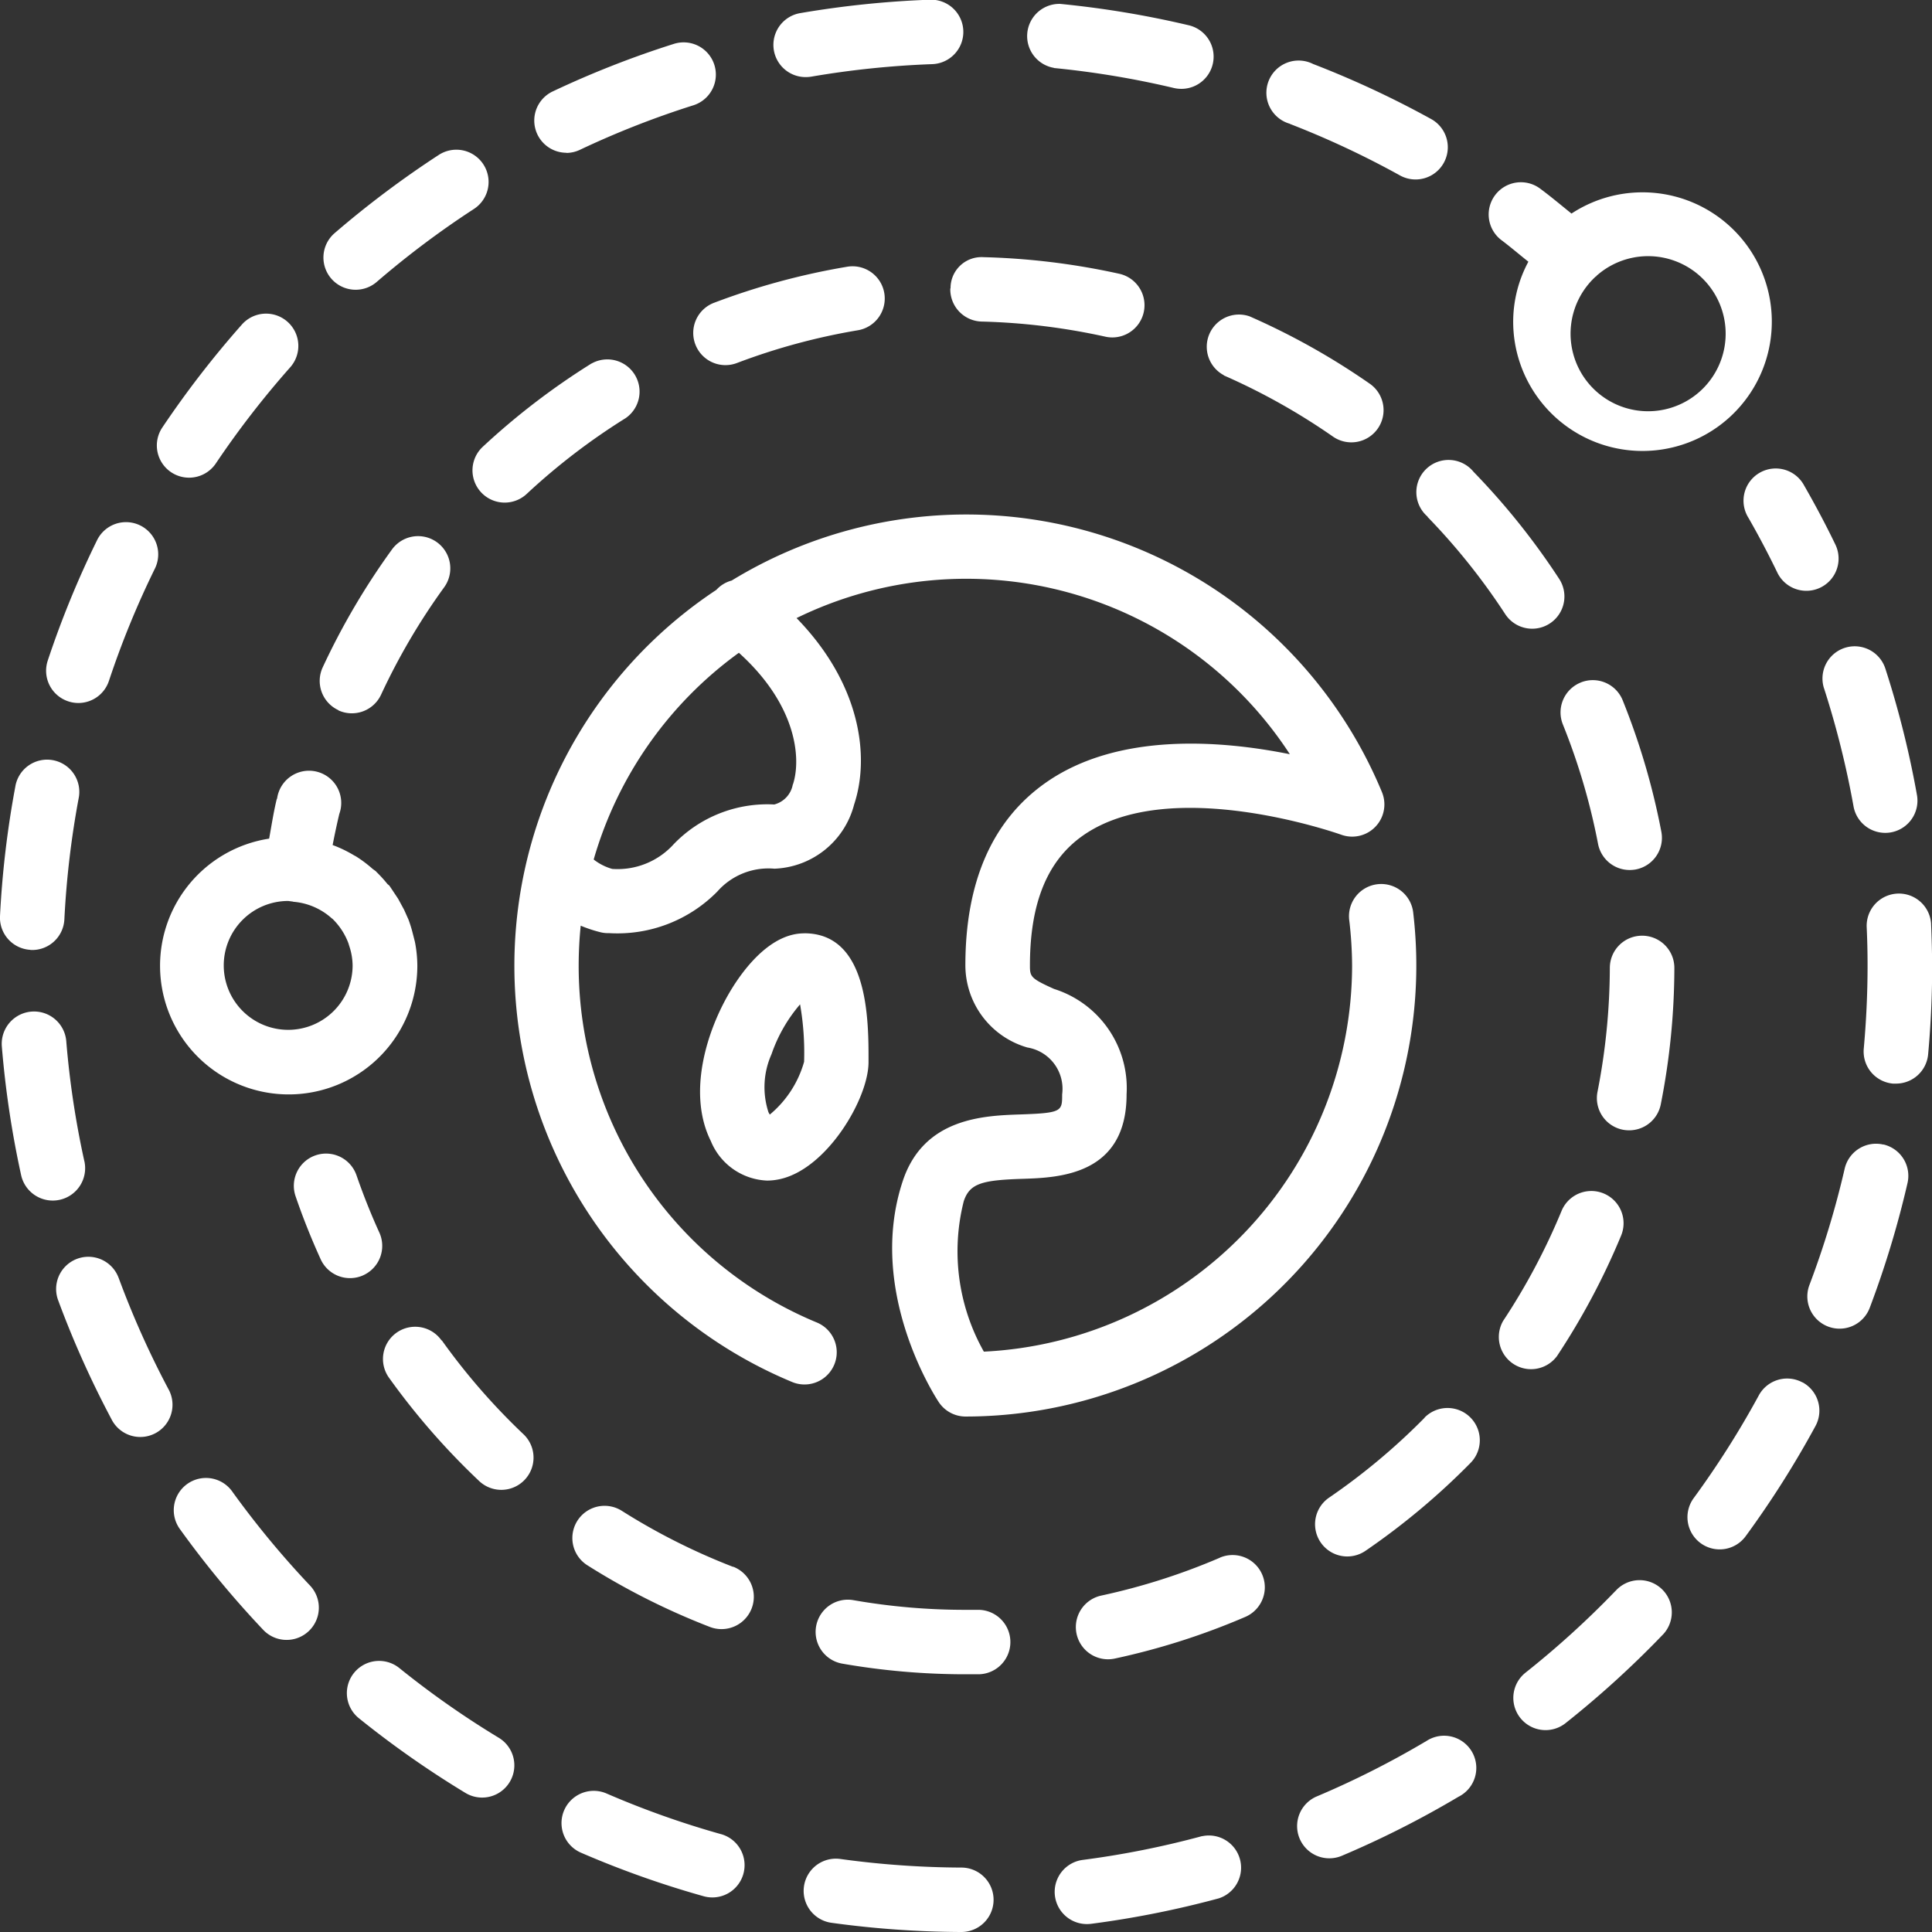 <svg xmlns="http://www.w3.org/2000/svg" width="59.969" height="59.969" viewBox="0 0 59.969 59.969"><rect x="0" y="0" width="59.969" height="59.969" fill="#333333" stroke="none"/><defs><style>.cls-1 { fill: #fff; fill-rule: evenodd; }</style></defs><path class="cls-1" d="M580.9 308.387a1 1 0 1 0-1.986.228 12.348 12.348 0 0 1 .086 1.385 12.015 12.015 0 0 1-11.43 11.986 6.338 6.338 0 0 1-.624-4.67c.185-.556.575-.653 1.816-.694 1.128-.036 3.238-.107 3.238-2.622a3.228 3.228 0 0 0-2.253-3.273c-.725-.327-.747-.379-.747-.727 0-1.937.538-3.256 1.645-4.033 2.718-1.909 7.962-.045 8.016-.027a1 1 0 0 0 1.267-1.318 13.965 13.965 0 0 0-20.186-6.571.983.983 0 0 0-.475.289 13.992 13.992 0 0 0 2.351 24.588 1 1 0 0 0 .77-1.846 11.973 11.973 0 0 1-7.395-11.082 12.308 12.308 0 0 1 .063-1.236 4.192 4.192 0 0 0 .6.2.966.966 0 0 0 .277.031 4.35 4.35 0 0 0 3.364-1.291 2.111 2.111 0 0 1 1.772-.709 2.658 2.658 0 0 0 2.474-1.992c.484-1.453.23-3.715-1.787-5.787a11.985 11.985 0 0 1 15.312 4.226c-2.138-.432-5.333-.687-7.572.88-1.659 1.162-2.5 3.071-2.5 5.673a2.659 2.659 0 0 0 1.924 2.55 1.3 1.3 0 0 1 1.08 1.455c0 .524 0 .579-1.3.623-1.118.038-2.992.1-3.645 2.06-1.142 3.425 1.024 6.732 1.116 6.871a1 1 0 0 0 .829.446 14 14 0 0 0 13.9-15.613zm-19.26-4.009a.785.785 0 0 1-.576.624 4.031 4.031 0 0 0-3.12 1.231 2.348 2.348 0 0 1-1.91.769 1.656 1.656 0 0 1-.575-.292 12.027 12.027 0 0 1 4.507-6.417c1.817 1.64 1.934 3.307 1.678 4.085zm.35 4.624c-1.029 0-1.845 1.073-2.241 1.713-.77 1.247-1.4 3.234-.654 4.734a1.972 1.972 0 0 0 1.743 1.227 1.86 1.86 0 0 0 .432-.052c1.448-.342 2.72-2.5 2.72-3.622.004-1.302.004-4.002-1.996-4.002zm-1.067 5.624l-.039-.071a2.509 2.509 0 0 1 .094-1.8 4.737 4.737 0 0 1 .887-1.549 8.692 8.692 0 0 1 .125 1.783 3.289 3.289 0 0 1-1.063 1.637zm-15.3-9.8c-.1.407-.162.822-.238 1.236a3.993 3.993 0 1 0 4.6 3.939 3.932 3.932 0 0 0-.075-.735l-.072-.281a3.91 3.91 0 0 0-.128-.411l-.137-.306-.183-.337-.194-.292-.078-.116a.708.708 0 0 0-.059-.05 4.063 4.063 0 0 0-.348-.382.192.192 0 0 0-.013-.017l-.1-.072a3.953 3.953 0 0 0-.519-.39l-.065-.035a3.9 3.9 0 0 0-.658-.316c.062-.323.131-.646.207-.966a1 1 0 1 0-1.932-.468zm.492 3.189l.024.007a2.025 2.025 0 0 1 1.2.523h.006a2.077 2.077 0 0 1 .5.762l.031.1a1.952 1.952 0 0 1 .1.59 2 2 0 1 1-2-2l.147.019zm2.191 11.6a1 1 0 0 0 .5-1.325c-.264-.579-.5-1.174-.706-1.769a1 1 0 1 0-1.891.651c.224.655.486 1.31.776 1.947a1 1 0 0 0 1.329.493zm2.431 2.024a1 1 0 1 0-1.627 1.163 22.117 22.117 0 0 0 2.794 3.2 1 1 0 0 0 1.375-1.453 20.124 20.124 0 0 1-2.534-2.913zm4.653-30.325a22.191 22.191 0 0 0-3.375 2.586 1 1 0 1 0 1.364 1.463 20.054 20.054 0 0 1 3.07-2.352 1 1 0 0 0-1.049-1.7zm19.624.368a19.979 19.979 0 0 1 3.374 1.888 1 1 0 1 0 1.141-1.642 21.975 21.975 0 0 0-3.712-2.078 1 1 0 0 0-.795 1.829zm-8.486-2.695a1 1 0 0 0 .974 1.025 20.108 20.108 0 0 1 3.838.469 1.011 1.011 0 0 0 .218.024 1 1 0 0 0 .216-1.976 22.113 22.113 0 0 0-4.221-.516.961.961 0 0 0-1.017.971zm19.567 12.23a1 1 0 0 0-.553 1.3 20.036 20.036 0 0 1 1.092 3.707 1 1 0 0 0 .981.812 1.107 1.107 0 0 0 .189-.017 1 1 0 0 0 .795-1.171 21.98 21.98 0 0 0-1.2-4.08 1 1 0 0 0-1.299-.554zm-26.891-11.791a1 1 0 1 0 .709 1.87 19.807 19.807 0 0 1 3.731-1.011 1 1 0 1 0-.332-1.972 21.825 21.825 0 0 0-4.1 1.11zm-11.673 12.653a1 1 0 0 0 1.328-.485 20.105 20.105 0 0 1 1.959-3.334 1 1 0 0 0-1.62-1.174 22.138 22.138 0 0 0-2.153 3.665 1 1 0 0 0 .494 1.325zm12.252 26.586a19.864 19.864 0 0 1-3.452-1.739 1 1 0 0 0-1.068 1.691 21.873 21.873 0 0 0 3.8 1.913 1 1 0 1 0 .728-1.868zm21.555-32.593a20.1 20.1 0 0 1 2.414 3.02 1 1 0 0 0 .839.454 1 1 0 0 0 .837-1.546 22.106 22.106 0 0 0-2.656-3.321 1 1 0 1 0-1.426 1.39zm-13.966 33.928h-.372a20.069 20.069 0 0 1-3.479-.3 1 1 0 1 0-.346 1.97 22.163 22.163 0 0 0 3.825.33h.414a1 1 0 0 0-.042-2zm7.522-1.617a19.952 19.952 0 0 1-3.682 1.175 1 1 0 0 0 .209 1.977 1.022 1.022 0 0 0 .211-.022 21.916 21.916 0 0 0 4.054-1.294 1 1 0 1 0-.792-1.838zm10.457-6.246a22.018 22.018 0 0 0 2-3.756 1 1 0 0 0-1.85-.762 20.054 20.054 0 0 1-1.814 3.414 1 1 0 0 0 1.664 1.102zm-4.1 1.9a20.081 20.081 0 0 1-2.966 2.481 1 1 0 0 0 1.131 1.65 22.068 22.068 0 0 0 3.261-2.729 1 1 0 0 0-1.43-1.404zm6.749-14.962a1 1 0 0 0-1 1 20.236 20.236 0 0 1-.383 3.847 1 1 0 0 0 .785 1.175 1.026 1.026 0 0 0 .2.019 1 1 0 0 0 .979-.805 21.946 21.946 0 0 0 .422-4.23 1 1 0 0 0-1.003-1.006zm-28.584 27.889a27.915 27.915 0 0 1-3.555-1.262 1 1 0 1 0-.8 1.835 29.961 29.961 0 0 0 3.811 1.353 1 1 0 0 0 1.233-.693 1 1 0 0 0-.687-1.233zm27.76-7.552a28.16 28.16 0 0 1-2.793 2.538 1 1 0 0 0 1.243 1.567 30.156 30.156 0 0 0 2.991-2.718 1 1 0 1 0-1.439-1.387zm-25.132-46.988a1.083 1.083 0 0 0 .17-.014 28.263 28.263 0 0 1 3.754-.388 1 1 0 0 0-.072-2 30.379 30.379 0 0 0-4.019.415 1 1 0 0 0 .169 1.987zm29.256 13.676c.316.551.62 1.126.9 1.706a1 1 0 0 0 1.8-.874c-.3-.622-.627-1.236-.967-1.828a1 1 0 1 0-1.733.996zm-14.231-12.223a27.858 27.858 0 0 1 3.418 1.6 1 1 0 1 0 .967-1.751 29.981 29.981 0 0 0-3.665-1.709 1 1 0 1 0-.72 1.856zm7.4 4.282a3.942 3.942 0 0 0-.469 1.841 4.014 4.014 0 1 0 1.81-3.34c-.318-.256-.63-.519-.956-.761a1 1 0 1 0-1.191 1.606c.274.209.537.433.809.65zm2.1.454l.012-.008.007-.014a2.407 2.407 0 1 1-.02.018zm7.081 12.787a28.119 28.119 0 0 1 .914 3.659 1 1 0 0 0 .983.824.962.962 0 0 0 .177-.015 1 1 0 0 0 .809-1.16 29.737 29.737 0 0 0-.981-3.924 1 1 0 1 0-1.903.616zm3.323 7.325a1 1 0 0 0-2 .086q.027.589.027 1.189c0 .862-.041 1.73-.118 2.579a1 1 0 0 0 .906 1.087h.092a1 1 0 0 0 1-.91c.083-.908.125-1.836.126-2.759-.006-.423-.015-.851-.034-1.276zm-1.484 6.833a1 1 0 0 0-1.2.75 27.837 27.837 0 0 1-1.094 3.61 1 1 0 0 0 1.872.708 30.079 30.079 0 0 0 1.172-3.869 1 1 0 0 0-.751-1.203zm-2.508 7.384a1 1 0 0 0-1.356.4 28.243 28.243 0 0 1-2.018 3.185 1 1 0 1 0 1.614 1.181 29.952 29.952 0 0 0 2.162-3.413 1 1 0 0 0-.403-1.357zm-23.237-40.8a28.032 28.032 0 0 1 3.722.62 1.034 1.034 0 0 0 .232.027 1 1 0 0 0 .23-1.974 30.051 30.051 0 0 0-3.988-.663 1 1 0 0 0-.197 1.985zm-29.031 37.554a1 1 0 0 0-1.878.692 30.2 30.2 0 0 0 1.654 3.69 1 1 0 1 0 1.766-.937 28.108 28.108 0 0 1-1.543-3.45zm-2.736-10.177h.052a1 1 0 0 0 1-.95 28.2 28.2 0 0 1 .441-3.746 1 1 0 1 0-1.965-.368 30.015 30.015 0 0 0-.474 4.014 1 1 0 0 0 .945 1.045zm16.635-24.741a1 1 0 0 0 .426-.1 27.754 27.754 0 0 1 3.513-1.378 1 1 0 0 0-.6-1.908 29.859 29.859 0 0 0-3.766 1.478 1 1 0 0 0 .426 1.903zm-14.962 31.3a27.8 27.8 0 0 1-.562-3.729 1 1 0 0 0-2 .164 30.139 30.139 0 0 0 .6 4 1 1 0 1 0 1.961-.444zm27.226 21.922a28.236 28.236 0 0 1-3.764-.267 1 1 0 0 0-.275 1.981 30.375 30.375 0 0 0 4.03.286 1 1 0 0 0 .009-2zm-14.362-4.028a28.016 28.016 0 0 1-3.088-2.165 1 1 0 0 0-1.256 1.557 30.219 30.219 0 0 0 3.308 2.319 1 1 0 1 0 1.036-1.711zm-8.266-7.633a1 1 0 1 0-1.623 1.168 30.106 30.106 0 0 0 2.576 3.114 1 1 0 0 0 1.453-1.375 28.352 28.352 0 0 1-2.406-2.907zm3.822-37.314a1 1 0 0 0 .653-.242 28.1 28.1 0 0 1 3.019-2.266 1 1 0 0 0-1.092-1.677 30.421 30.421 0 0 0-3.232 2.427 1 1 0 0 0 .652 1.758zm-8.922 12.775a.99.99 0 0 0 .315.052 1 1 0 0 0 .949-.686 27.733 27.733 0 0 1 1.429-3.49 1 1 0 0 0-1.795-.882 29.786 29.786 0 0 0-1.533 3.742 1 1 0 0 0 .635 1.264zm42.129 32.289a27.956 27.956 0 0 1-3.367 1.7 1 1 0 1 0 .779 1.842 29.864 29.864 0 0 0 3.61-1.827 1 1 0 1 0-1.022-1.712zm-6.935 2.935a27.923 27.923 0 0 1-3.7.738 1 1 0 0 0 .128 1.992 1.148 1.148 0 0 0 .13-.008 29.992 29.992 0 0 0 3.964-.791 1 1 0 0 0-.522-1.928zm-31.442-42.166a1 1 0 0 0 .831-.443 28.4 28.4 0 0 1 2.309-2.984 1 1 0 0 0-1.5-1.327 30.369 30.369 0 0 0-2.473 3.2 1 1 0 0 0 .833 1.554z" transform="translate(-537.031 -280.031)"/></svg>